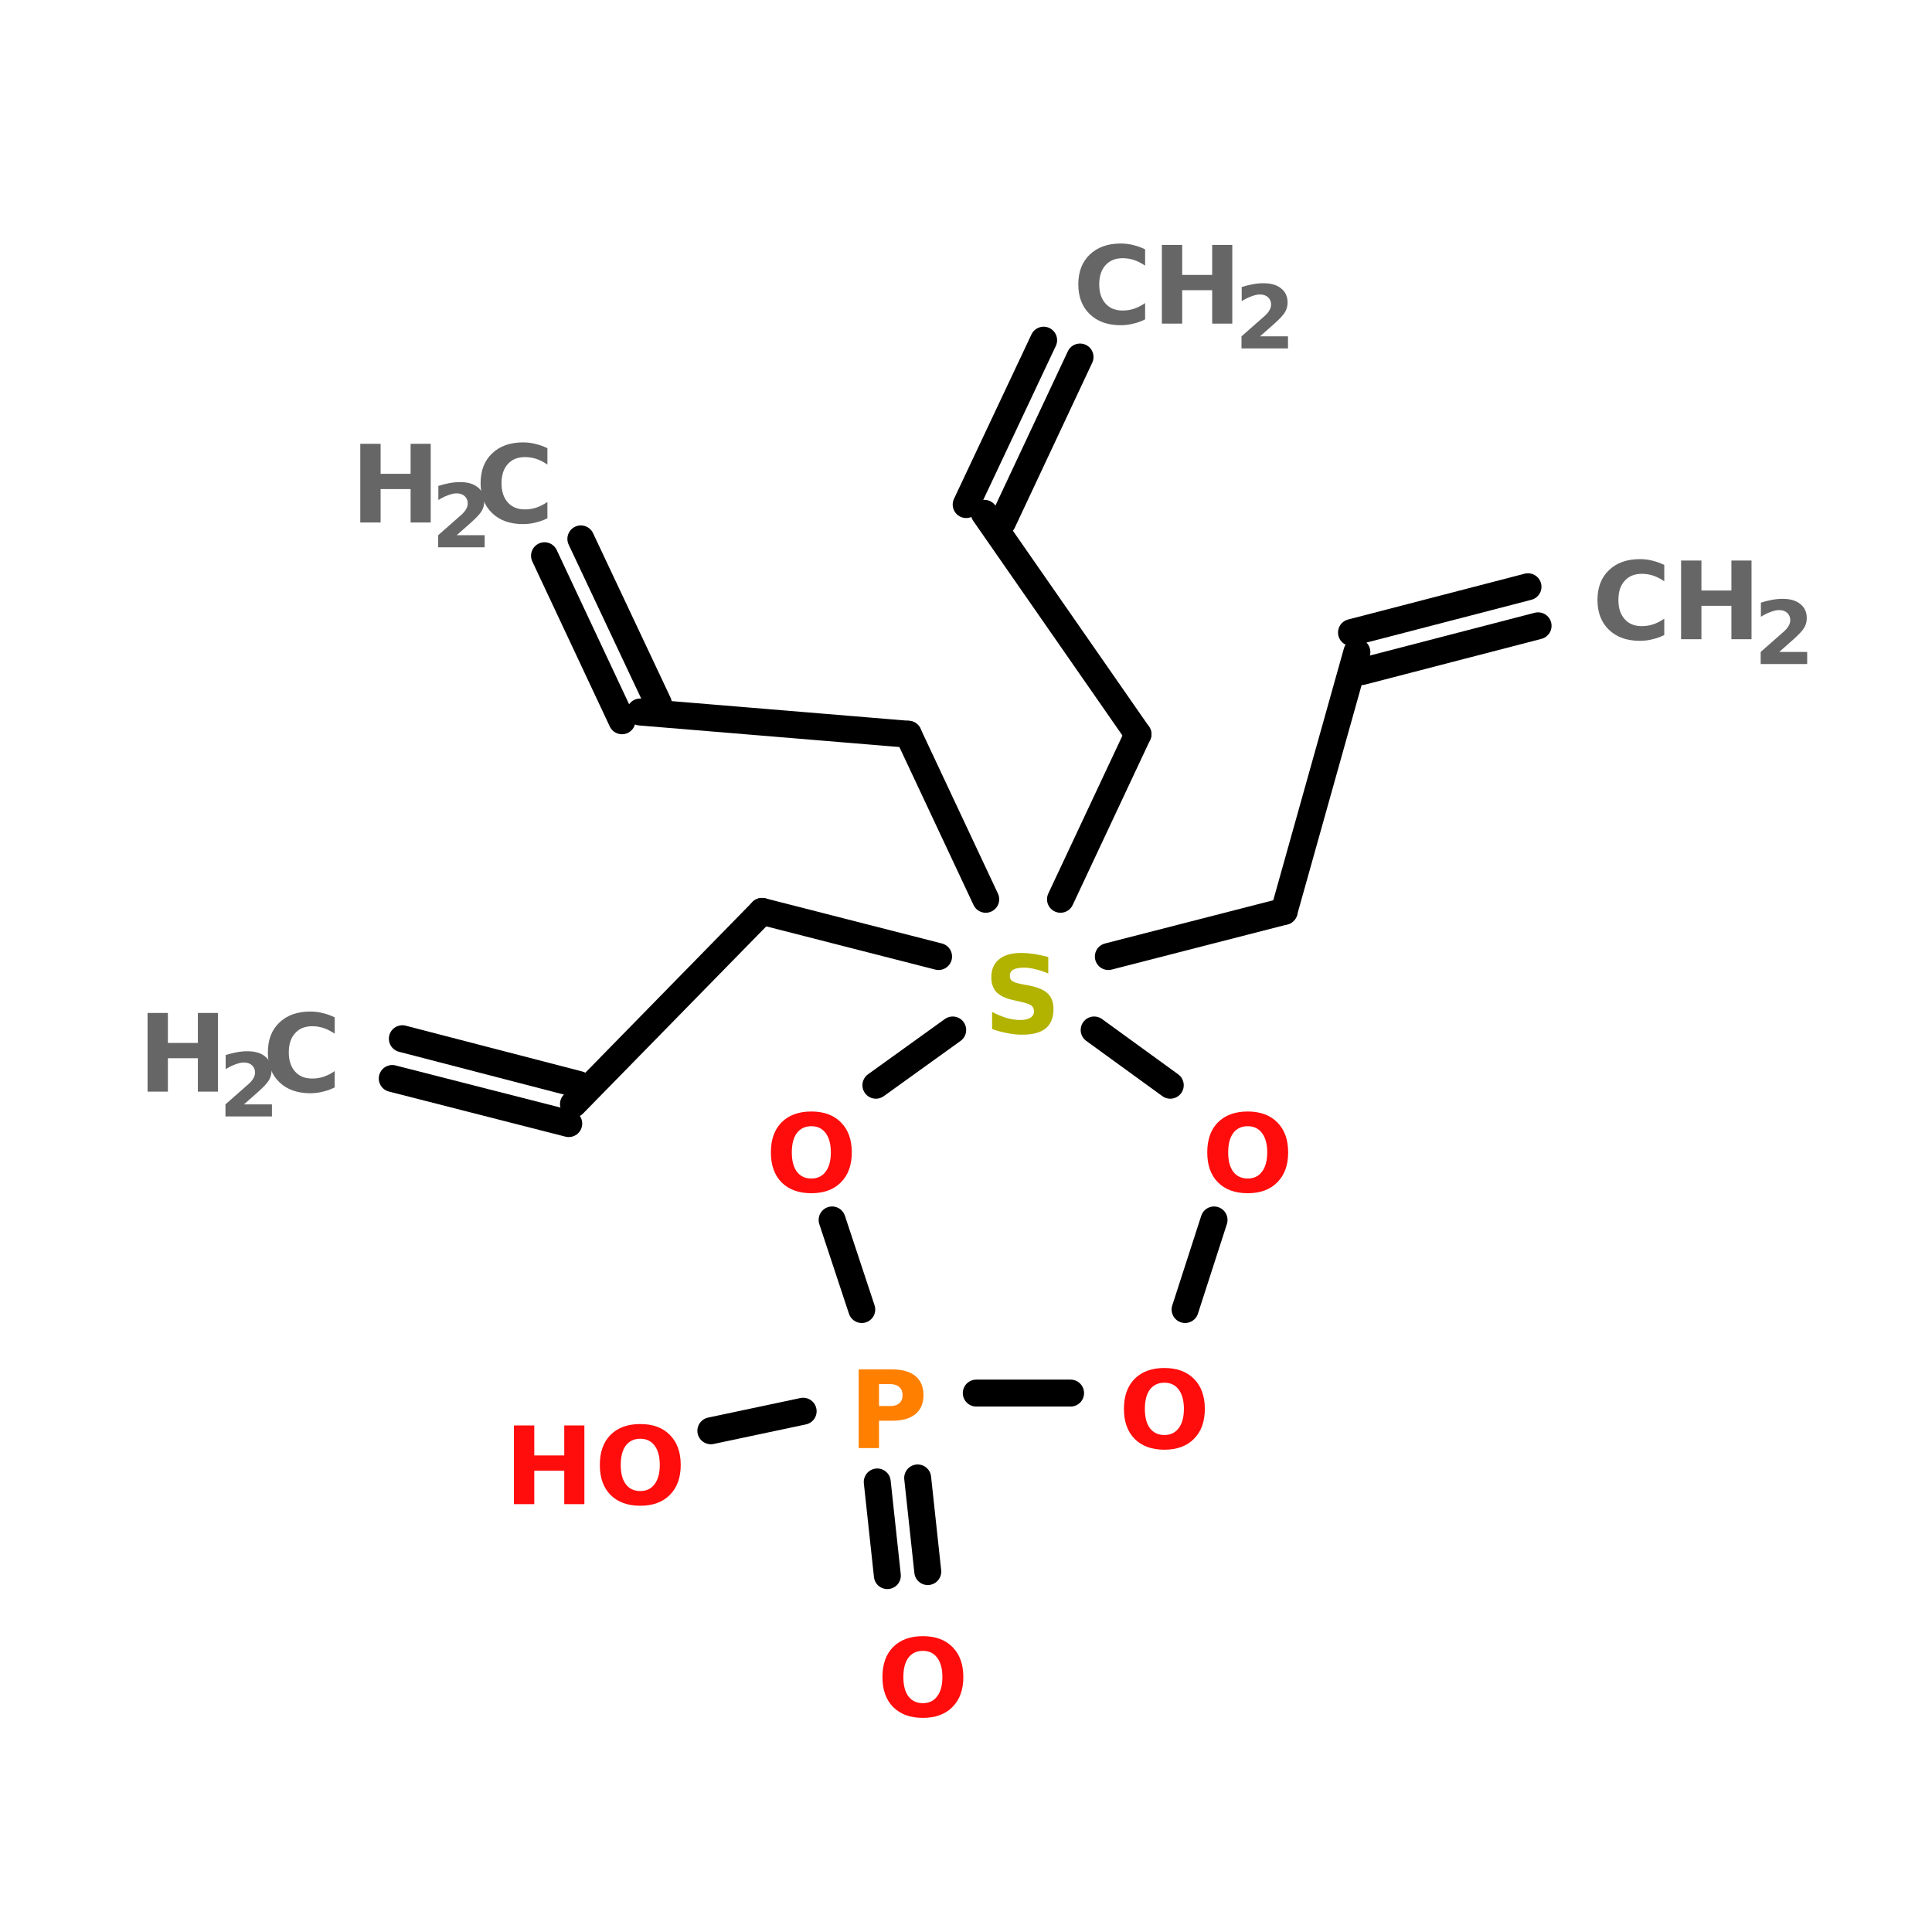 <?xml version="1.0" encoding="UTF-8"?>
<svg xmlns="http://www.w3.org/2000/svg" xmlns:xlink="http://www.w3.org/1999/xlink" width="150pt" height="150pt" viewBox="0 0 150 150" version="1.1">
<defs>
<g>
<symbol overflow="visible" id="glyph0-0">
<path style="stroke:none;" d="M 0.422 1.484 L 0.422 -5.906 L 4.609 -5.906 L 4.609 1.484 Z M 0.891 1.016 L 4.141 1.016 L 4.141 -5.438 L 0.891 -5.438 Z M 0.891 1.016 "/>
</symbol>
<symbol overflow="visible" id="glyph0-1">
<path style="stroke:none;" d="M 0.766 -6.109 L 2.344 -6.109 L 2.344 -3.781 L 4.672 -3.781 L 4.672 -6.109 L 6.234 -6.109 L 6.234 0 L 4.672 0 L 4.672 -2.594 L 2.344 -2.594 L 2.344 0 L 0.766 0 Z M 0.766 -6.109 "/>
</symbol>
<symbol overflow="visible" id="glyph0-2">
<path style="stroke:none;" d="M 3.562 -5.078 C 3.082 -5.078 2.707 -4.898 2.438 -4.547 C 2.176 -4.191 2.047 -3.691 2.047 -3.047 C 2.047 -2.398 2.176 -1.898 2.438 -1.547 C 2.707 -1.191 3.082 -1.016 3.562 -1.016 C 4.039 -1.016 4.41 -1.191 4.672 -1.547 C 4.941 -1.898 5.078 -2.398 5.078 -3.047 C 5.078 -3.691 4.941 -4.191 4.672 -4.547 C 4.41 -4.898 4.039 -5.078 3.562 -5.078 Z M 3.562 -6.219 C 4.539 -6.219 5.305 -5.938 5.859 -5.375 C 6.422 -4.812 6.703 -4.035 6.703 -3.047 C 6.703 -2.055 6.422 -1.281 5.859 -0.719 C 5.305 -0.156 4.539 0.125 3.562 0.125 C 2.582 0.125 1.812 -0.156 1.25 -0.719 C 0.695 -1.281 0.422 -2.055 0.422 -3.047 C 0.422 -4.035 0.695 -4.812 1.25 -5.375 C 1.812 -5.938 2.582 -6.219 3.562 -6.219 Z M 3.562 -6.219 "/>
</symbol>
<symbol overflow="visible" id="glyph0-3">
<path style="stroke:none;" d="M 5.609 -0.328 C 5.316 -0.18 5.016 -0.07 4.703 0 C 4.391 0.082 4.062 0.125 3.719 0.125 C 2.707 0.125 1.906 -0.16 1.312 -0.734 C 0.719 -1.305 0.422 -2.078 0.422 -3.047 C 0.422 -4.023 0.719 -4.797 1.312 -5.359 C 1.906 -5.93 2.707 -6.219 3.719 -6.219 C 4.062 -6.219 4.391 -6.176 4.703 -6.094 C 5.016 -6.02 5.316 -5.91 5.609 -5.766 L 5.609 -4.5 C 5.316 -4.695 5.031 -4.844 4.75 -4.938 C 4.469 -5.031 4.172 -5.078 3.859 -5.078 C 3.297 -5.078 2.852 -4.895 2.531 -4.531 C 2.207 -4.176 2.047 -3.68 2.047 -3.047 C 2.047 -2.422 2.207 -1.926 2.531 -1.562 C 2.852 -1.195 3.297 -1.016 3.859 -1.016 C 4.172 -1.016 4.469 -1.062 4.75 -1.156 C 5.031 -1.25 5.316 -1.395 5.609 -1.594 Z M 5.609 -0.328 "/>
</symbol>
<symbol overflow="visible" id="glyph0-4">
<path style="stroke:none;" d="M 0.766 -6.109 L 3.375 -6.109 C 4.156 -6.109 4.754 -5.938 5.172 -5.594 C 5.586 -5.25 5.797 -4.754 5.797 -4.109 C 5.797 -3.473 5.586 -2.984 5.172 -2.641 C 4.754 -2.297 4.156 -2.125 3.375 -2.125 L 2.344 -2.125 L 2.344 0 L 0.766 0 Z M 2.344 -4.969 L 2.344 -3.266 L 3.219 -3.266 C 3.52 -3.266 3.754 -3.336 3.922 -3.484 C 4.086 -3.629 4.172 -3.836 4.172 -4.109 C 4.172 -4.379 4.086 -4.586 3.922 -4.734 C 3.754 -4.891 3.52 -4.969 3.219 -4.969 Z M 2.344 -4.969 "/>
</symbol>
<symbol overflow="visible" id="glyph0-5">
<path style="stroke:none;" d="M 5.016 -5.906 L 5.016 -4.625 C 4.68 -4.77 4.352 -4.879 4.031 -4.953 C 3.719 -5.035 3.414 -5.078 3.125 -5.078 C 2.75 -5.078 2.473 -5.023 2.297 -4.922 C 2.117 -4.816 2.031 -4.656 2.031 -4.438 C 2.031 -4.27 2.086 -4.141 2.203 -4.047 C 2.328 -3.961 2.551 -3.883 2.875 -3.812 L 3.547 -3.688 C 4.223 -3.551 4.703 -3.344 4.984 -3.062 C 5.273 -2.781 5.422 -2.383 5.422 -1.875 C 5.422 -1.195 5.219 -0.691 4.812 -0.359 C 4.414 -0.035 3.805 0.125 2.984 0.125 C 2.598 0.125 2.207 0.082 1.812 0 C 1.426 -0.07 1.039 -0.176 0.656 -0.312 L 0.656 -1.641 C 1.039 -1.441 1.414 -1.285 1.781 -1.172 C 2.145 -1.066 2.5 -1.016 2.844 -1.016 C 3.188 -1.016 3.445 -1.07 3.625 -1.188 C 3.812 -1.301 3.906 -1.469 3.906 -1.688 C 3.906 -1.875 3.844 -2.02 3.719 -2.125 C 3.594 -2.227 3.344 -2.32 2.969 -2.406 L 2.359 -2.547 C 1.754 -2.672 1.305 -2.875 1.016 -3.156 C 0.734 -3.445 0.594 -3.836 0.594 -4.328 C 0.594 -4.93 0.789 -5.395 1.188 -5.719 C 1.582 -6.051 2.148 -6.219 2.891 -6.219 C 3.223 -6.219 3.566 -6.191 3.922 -6.141 C 4.273 -6.086 4.641 -6.008 5.016 -5.906 Z M 5.016 -5.906 "/>
</symbol>
<symbol overflow="visible" id="glyph1-0">
<path style="stroke:none;" d="M 0.344 1.203 L 0.344 -4.797 L 3.75 -4.797 L 3.75 1.203 Z M 0.719 0.828 L 3.359 0.828 L 3.359 -4.422 L 0.719 -4.422 Z M 0.719 0.828 "/>
</symbol>
<symbol overflow="visible" id="glyph1-1">
<path style="stroke:none;" d="M 1.969 -0.938 L 4.141 -0.938 L 4.141 0 L 0.531 0 L 0.531 -0.938 L 2.359 -2.547 C 2.516 -2.691 2.629 -2.832 2.703 -2.969 C 2.785 -3.113 2.828 -3.258 2.828 -3.406 C 2.828 -3.633 2.75 -3.82 2.594 -3.969 C 2.438 -4.113 2.227 -4.188 1.969 -4.188 C 1.77 -4.188 1.551 -4.141 1.312 -4.047 C 1.07 -3.961 0.816 -3.836 0.547 -3.672 L 0.547 -4.766 C 0.836 -4.859 1.125 -4.93 1.406 -4.984 C 1.688 -5.035 1.961 -5.062 2.234 -5.062 C 2.828 -5.062 3.285 -4.926 3.609 -4.656 C 3.941 -4.395 4.109 -4.031 4.109 -3.562 C 4.109 -3.289 4.039 -3.039 3.906 -2.812 C 3.77 -2.582 3.477 -2.27 3.031 -1.875 Z M 1.969 -0.938 "/>
</symbol>
</g>
</defs>
<g id="surface1">
<path style="fill-rule:nonzero;fill:rgb(0%,0%,0%);fill-opacity:1;stroke-width:4;stroke-linecap:round;stroke-linejoin:miter;stroke:rgb(0%,0%,0%);stroke-opacity:1;stroke-miterlimit:4;" d="M 53.299 154.2 L 79.5 160.998 " transform="matrix(0.523,0,0,0.523,3.363,0)"/>
<path style="fill-rule:nonzero;fill:rgb(0%,0%,0%);fill-opacity:1;stroke-width:4;stroke-linecap:round;stroke-linejoin:miter;stroke:rgb(0%,0%,0%);stroke-opacity:1;stroke-miterlimit:4;" d="M 51.799 160.103 L 78 166.797 " transform="matrix(0.523,0,0,0.523,3.363,0)"/>
<path style="fill-rule:nonzero;fill:rgb(0%,0%,0%);fill-opacity:1;stroke-width:4;stroke-linecap:round;stroke-linejoin:miter;stroke:rgb(0%,0%,0%);stroke-opacity:1;stroke-miterlimit:4;" d="M 78.701 163.901 L 106.701 135.297 " transform="matrix(0.523,0,0,0.523,3.363,0)"/>
<path style="fill-rule:nonzero;fill:rgb(0%,0%,0%);fill-opacity:1;stroke-width:4;stroke-linecap:round;stroke-linejoin:miter;stroke:rgb(0%,0%,0%);stroke-opacity:1;stroke-miterlimit:4;" d="M 106.701 135.297 L 132.902 141.998 " transform="matrix(0.523,0,0,0.523,3.363,0)"/>
<path style="fill-rule:nonzero;fill:rgb(0%,0%,0%);fill-opacity:1;stroke-width:4;stroke-linecap:round;stroke-linejoin:miter;stroke:rgb(0%,0%,0%);stroke-opacity:1;stroke-miterlimit:4;" d="M 129.798 219.401 L 131.298 233.303 " transform="matrix(0.523,0,0,0.523,3.363,0)"/>
<path style="fill-rule:nonzero;fill:rgb(0%,0%,0%);fill-opacity:1;stroke-width:4;stroke-linecap:round;stroke-linejoin:miter;stroke:rgb(0%,0%,0%);stroke-opacity:1;stroke-miterlimit:4;" d="M 123.798 219.998 L 125.298 233.9 " transform="matrix(0.523,0,0,0.523,3.363,0)"/>
<path style="fill-rule:nonzero;fill:rgb(0%,0%,0%);fill-opacity:1;stroke-width:4;stroke-linecap:round;stroke-linejoin:miter;stroke:rgb(0%,0%,0%);stroke-opacity:1;stroke-miterlimit:4;" d="M 112.798 209.498 L 99.097 212.401 " transform="matrix(0.523,0,0,0.523,3.363,0)"/>
<path style="fill-rule:nonzero;fill:rgb(0%,0%,0%);fill-opacity:1;stroke-width:4;stroke-linecap:round;stroke-linejoin:miter;stroke:rgb(0%,0%,0%);stroke-opacity:1;stroke-miterlimit:4;" d="M 158.104 141.998 L 184.2 135.297 " transform="matrix(0.523,0,0,0.523,3.363,0)"/>
<path style="fill-rule:nonzero;fill:rgb(0%,0%,0%);fill-opacity:1;stroke-width:4;stroke-linecap:round;stroke-linejoin:miter;stroke:rgb(0%,0%,0%);stroke-opacity:1;stroke-miterlimit:4;" d="M 184.2 135.297 L 194.999 96.797 " transform="matrix(0.523,0,0,0.523,3.363,0)"/>
<path style="fill-rule:nonzero;fill:rgb(0%,0%,0%);fill-opacity:1;stroke-width:4;stroke-linecap:round;stroke-linejoin:miter;stroke:rgb(0%,0%,0%);stroke-opacity:1;stroke-miterlimit:4;" d="M 194.2 93.902 L 220.401 87.104 " transform="matrix(0.523,0,0,0.523,3.363,0)"/>
<path style="fill-rule:nonzero;fill:rgb(0%,0%,0%);fill-opacity:1;stroke-width:4;stroke-linecap:round;stroke-linejoin:miter;stroke:rgb(0%,0%,0%);stroke-opacity:1;stroke-miterlimit:4;" d="M 195.7 99.7 L 221.901 92.902 " transform="matrix(0.523,0,0,0.523,3.363,0)"/>
<path style="fill-rule:nonzero;fill:rgb(0%,0%,0%);fill-opacity:1;stroke-width:4;stroke-linecap:round;stroke-linejoin:miter;stroke:rgb(0%,0%,0%);stroke-opacity:1;stroke-miterlimit:4;" d="M 150.999 133.499 L 162.499 108.999 " transform="matrix(0.523,0,0,0.523,3.363,0)"/>
<path style="fill-rule:nonzero;fill:rgb(0%,0%,0%);fill-opacity:1;stroke-width:4;stroke-linecap:round;stroke-linejoin:miter;stroke:rgb(0%,0%,0%);stroke-opacity:1;stroke-miterlimit:4;" d="M 162.499 108.999 L 139.701 76.201 " transform="matrix(0.523,0,0,0.523,3.363,0)"/>
<path style="fill-rule:nonzero;fill:rgb(0%,0%,0%);fill-opacity:1;stroke-width:4;stroke-linecap:round;stroke-linejoin:miter;stroke:rgb(0%,0%,0%);stroke-opacity:1;stroke-miterlimit:4;" d="M 136.999 74.902 L 148.499 50.499 " transform="matrix(0.523,0,0,0.523,3.363,0)"/>
<path style="fill-rule:nonzero;fill:rgb(0%,0%,0%);fill-opacity:1;stroke-width:4;stroke-linecap:round;stroke-linejoin:miter;stroke:rgb(0%,0%,0%);stroke-opacity:1;stroke-miterlimit:4;" d="M 142.402 77.499 L 153.902 52.999 " transform="matrix(0.523,0,0,0.523,3.363,0)"/>
<path style="fill-rule:nonzero;fill:rgb(0%,0%,0%);fill-opacity:1;stroke-width:4;stroke-linecap:round;stroke-linejoin:miter;stroke:rgb(0%,0%,0%);stroke-opacity:1;stroke-miterlimit:4;" d="M 139.902 133.499 L 128.402 108.999 " transform="matrix(0.523,0,0,0.523,3.363,0)"/>
<path style="fill-rule:nonzero;fill:rgb(0%,0%,0%);fill-opacity:1;stroke-width:4;stroke-linecap:round;stroke-linejoin:miter;stroke:rgb(0%,0%,0%);stroke-opacity:1;stroke-miterlimit:4;" d="M 128.402 108.999 L 88.597 105.7 " transform="matrix(0.523,0,0,0.523,3.363,0)"/>
<path style="fill-rule:nonzero;fill:rgb(0%,0%,0%);fill-opacity:1;stroke-width:4;stroke-linecap:round;stroke-linejoin:miter;stroke:rgb(0%,0%,0%);stroke-opacity:1;stroke-miterlimit:4;" d="M 85.903 106.999 L 74.403 82.499 " transform="matrix(0.523,0,0,0.523,3.363,0)"/>
<path style="fill-rule:nonzero;fill:rgb(0%,0%,0%);fill-opacity:1;stroke-width:4;stroke-linecap:round;stroke-linejoin:miter;stroke:rgb(0%,0%,0%);stroke-opacity:1;stroke-miterlimit:4;" d="M 91.298 104.402 L 79.798 79.999 " transform="matrix(0.523,0,0,0.523,3.363,0)"/>
<path style="fill-rule:nonzero;fill:rgb(0%,0%,0%);fill-opacity:1;stroke-width:4;stroke-linecap:round;stroke-linejoin:miter;stroke:rgb(0%,0%,0%);stroke-opacity:1;stroke-miterlimit:4;" d="M 167.297 161.103 L 155.999 152.901 " transform="matrix(0.523,0,0,0.523,3.363,0)"/>
<path style="fill-rule:nonzero;fill:rgb(0%,0%,0%);fill-opacity:1;stroke-width:4;stroke-linecap:round;stroke-linejoin:miter;stroke:rgb(0%,0%,0%);stroke-opacity:1;stroke-miterlimit:4;" d="M 134.999 152.901 L 123.596 161.103 " transform="matrix(0.523,0,0,0.523,3.363,0)"/>
<path style="fill-rule:nonzero;fill:rgb(0%,0%,0%);fill-opacity:1;stroke-width:4;stroke-linecap:round;stroke-linejoin:miter;stroke:rgb(0%,0%,0%);stroke-opacity:1;stroke-miterlimit:4;" d="M 117.097 181.102 L 121.499 194.401 " transform="matrix(0.523,0,0,0.523,3.363,0)"/>
<path style="fill:none;stroke-width:4;stroke-linecap:round;stroke-linejoin:miter;stroke:rgb(0%,0%,0%);stroke-opacity:1;stroke-miterlimit:4;" d="M 138.499 206.804 L 152.499 206.804 " transform="matrix(0.523,0,0,0.523,3.363,0)"/>
<path style="fill-rule:nonzero;fill:rgb(0%,0%,0%);fill-opacity:1;stroke-width:4;stroke-linecap:round;stroke-linejoin:miter;stroke:rgb(0%,0%,0%);stroke-opacity:1;stroke-miterlimit:4;" d="M 169.499 194.401 L 173.797 181.102 " transform="matrix(0.523,0,0,0.523,3.363,0)"/>
<g style="fill:rgb(100%,4.706%,4.706%);fill-opacity:1;">
  <use xlink:href="#glyph0-1" x="39.137" y="116.781"/>
</g>
<g style="fill:rgb(100%,4.706%,4.706%);fill-opacity:1;">
  <use xlink:href="#glyph0-2" x="46.148" y="116.781"/>
</g>
<g style="fill:rgb(40%,40%,40%);fill-opacity:1;">
  <use xlink:href="#glyph0-1" x="27.207" y="40.566"/>
</g>
<g style="fill:rgb(40%,40%,40%);fill-opacity:1;">
  <use xlink:href="#glyph1-1" x="33.488" y="42.492"/>
</g>
<g style="fill:rgb(40%,40%,40%);fill-opacity:1;">
  <use xlink:href="#glyph0-3" x="36.891" y="40.566"/>
</g>
<g style="fill:rgb(40%,40%,40%);fill-opacity:1;">
  <use xlink:href="#glyph0-3" x="83.297" y="25.125"/>
</g>
<g style="fill:rgb(40%,40%,40%);fill-opacity:1;">
  <use xlink:href="#glyph0-1" x="89.441" y="25.125"/>
</g>
<g style="fill:rgb(40%,40%,40%);fill-opacity:1;">
  <use xlink:href="#glyph1-1" x="95.859" y="27.051"/>
</g>
<g style="fill:rgb(40%,40%,40%);fill-opacity:1;">
  <use xlink:href="#glyph0-3" x="123.605" y="49.629"/>
</g>
<g style="fill:rgb(40%,40%,40%);fill-opacity:1;">
  <use xlink:href="#glyph0-1" x="129.754" y="49.629"/>
</g>
<g style="fill:rgb(40%,40%,40%);fill-opacity:1;">
  <use xlink:href="#glyph1-1" x="136.168" y="51.555"/>
</g>
<g style="fill:rgb(40%,40%,40%);fill-opacity:1;">
  <use xlink:href="#glyph0-1" x="10.691" y="84.754"/>
</g>
<g style="fill:rgb(40%,40%,40%);fill-opacity:1;">
  <use xlink:href="#glyph1-1" x="16.973" y="86.68"/>
</g>
<g style="fill:rgb(40%,40%,40%);fill-opacity:1;">
  <use xlink:href="#glyph0-3" x="20.375" y="84.754"/>
</g>
<g style="fill:rgb(100%,4.706%,4.706%);fill-opacity:1;">
  <use xlink:href="#glyph0-2" x="59.43" y="92.516"/>
</g>
<g style="fill:rgb(100%,4.706%,4.706%);fill-opacity:1;">
  <use xlink:href="#glyph0-2" x="68.09" y="133.25"/>
</g>
<g style="fill:rgb(100%,49.804%,0%);fill-opacity:1;">
  <use xlink:href="#glyph0-4" x="65.902" y="112.43"/>
</g>
<g style="fill:rgb(100%,4.706%,4.706%);fill-opacity:1;">
  <use xlink:href="#glyph0-2" x="86.84" y="112.43"/>
</g>
<g style="fill:rgb(100%,4.706%,4.706%);fill-opacity:1;">
  <use xlink:href="#glyph0-2" x="93.309" y="92.516"/>
</g>
<g style="fill:rgb(69.804%,69.804%,0%);fill-opacity:1;">
  <use xlink:href="#glyph0-5" x="76.371" y="80.207"/>
</g>
</g>
</svg>
